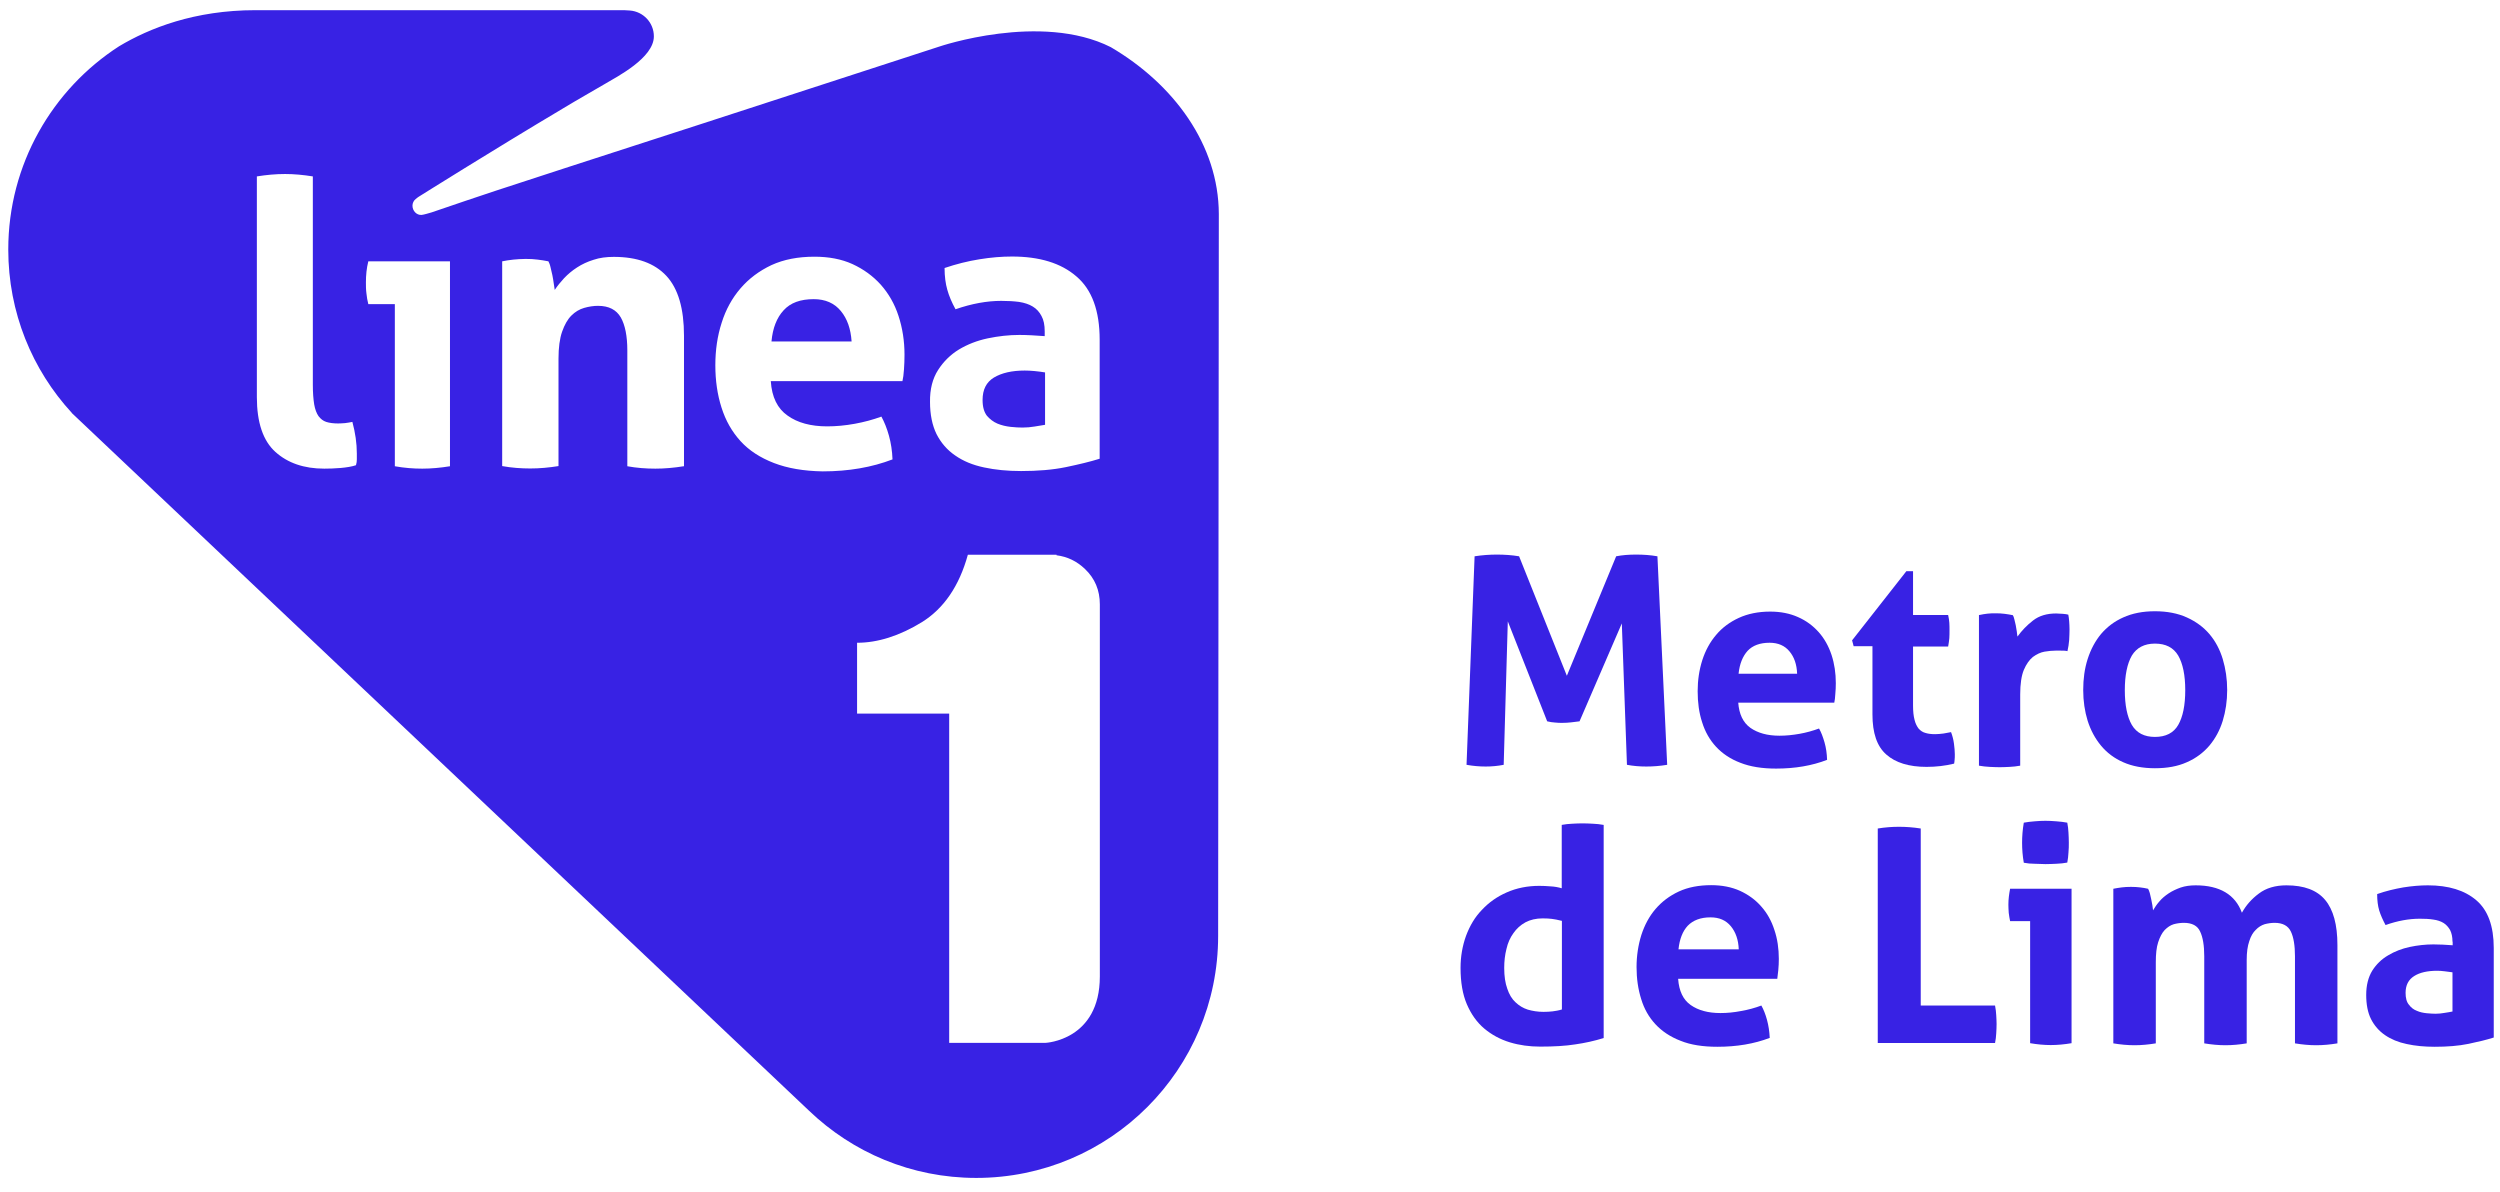 <svg width="172" height="82" viewBox="0 0 172 82" fill="none" xmlns="http://www.w3.org/2000/svg">
<path d="M68.626 29.145C68.909 29.263 69.215 29.333 69.533 29.369C69.851 29.404 70.122 29.416 70.357 29.416C70.628 29.416 70.911 29.392 71.182 29.345C71.453 29.298 71.688 29.263 71.9 29.227V25.623C71.676 25.588 71.441 25.552 71.182 25.529C70.923 25.505 70.699 25.494 70.499 25.494C69.615 25.494 68.909 25.659 68.379 25.977C67.86 26.295 67.601 26.801 67.601 27.52C67.601 28.003 67.707 28.356 67.907 28.615C68.108 28.839 68.343 29.027 68.626 29.145Z" fill="#3822E4"/>
<path d="M57.848 21.395C57.401 20.853 56.777 20.582 55.987 20.582C55.069 20.582 54.386 20.829 53.914 21.348C53.443 21.854 53.161 22.573 53.078 23.491H58.59C58.532 22.631 58.296 21.937 57.848 21.395Z" fill="#3822E4"/>
<path d="M76.423 3.244C71.605 0.818 64.609 3.209 64.609 3.209C36.282 12.443 36.718 12.208 29.698 14.611C29.533 14.658 29.156 14.775 29.003 14.787C28.661 14.811 28.378 14.505 28.378 14.151C28.378 13.975 28.461 13.798 28.602 13.692C28.708 13.598 28.802 13.539 28.802 13.539C28.802 13.539 33.902 10.335 38.732 7.461C39.803 6.813 40.675 6.33 41.653 5.753C42.442 5.282 44.986 3.986 44.986 2.502C44.986 1.56 44.256 0.794 43.337 0.724C43.29 0.724 43.007 0.7 42.937 0.7H41.606H23.537H17.578C13.384 0.7 10.275 1.937 8.19 3.185C3.608 6.142 0.569 11.301 0.569 17.166C0.569 21.501 2.218 25.447 4.939 28.403V28.415L55.669 76.424C58.661 79.286 62.701 81.041 67.165 81.041C76.364 81.041 83.808 73.585 83.808 64.398L83.855 14.728C83.843 9.97 80.757 5.788 76.423 3.244ZM64.538 25.459C64.915 24.87 65.398 24.398 65.975 24.045C66.564 23.692 67.224 23.433 67.954 23.279C68.684 23.126 69.415 23.044 70.133 23.044C70.663 23.044 71.24 23.079 71.876 23.126V22.797C71.876 22.361 71.806 22.008 71.653 21.737C71.511 21.466 71.311 21.242 71.052 21.089C70.804 20.936 70.486 20.83 70.109 20.771C69.756 20.724 69.344 20.7 68.885 20.7C67.907 20.7 66.859 20.889 65.74 21.277C65.481 20.806 65.292 20.358 65.174 19.934C65.056 19.522 64.986 19.016 64.986 18.439C65.787 18.168 66.576 17.968 67.389 17.838C68.19 17.708 68.932 17.649 69.627 17.649C71.511 17.649 72.995 18.097 74.055 19.016C75.127 19.923 75.657 21.383 75.657 23.374V31.56C75.021 31.76 74.244 31.948 73.337 32.137C72.43 32.325 71.393 32.408 70.251 32.408C69.32 32.408 68.472 32.325 67.707 32.16C66.929 31.996 66.27 31.725 65.716 31.336C65.162 30.959 64.739 30.464 64.432 29.864C64.138 29.263 63.985 28.521 63.985 27.649C63.973 26.778 64.161 26.047 64.538 25.459ZM24.55 31.607C24.55 31.725 24.538 31.854 24.491 32.007C24.209 32.102 23.844 32.16 23.443 32.196C23.043 32.231 22.654 32.243 22.312 32.243C20.911 32.243 19.792 31.854 18.944 31.089C18.096 30.323 17.672 29.063 17.672 27.32V12.137C18.331 12.031 18.967 11.972 19.615 11.972C20.228 11.972 20.864 12.031 21.523 12.137V26.46C21.523 27.025 21.559 27.473 21.617 27.826C21.676 28.168 21.782 28.439 21.912 28.627C22.053 28.815 22.23 28.957 22.442 29.027C22.666 29.098 22.937 29.134 23.267 29.134C23.408 29.134 23.561 29.122 23.738 29.11C23.914 29.086 24.079 29.063 24.244 29.027C24.444 29.77 24.55 30.5 24.55 31.206C24.55 31.348 24.55 31.477 24.55 31.607ZM30.958 32.078C30.31 32.184 29.662 32.243 29.05 32.243C28.449 32.243 27.825 32.196 27.165 32.078V20.924H25.34C25.281 20.688 25.233 20.441 25.21 20.182C25.175 19.923 25.175 19.664 25.175 19.428C25.175 18.933 25.222 18.45 25.34 17.979H30.958V32.078ZM47.035 32.078C46.376 32.184 45.728 32.243 45.092 32.243C44.456 32.243 43.808 32.196 43.16 32.078V24.104C43.16 23.126 43.007 22.361 42.713 21.843C42.407 21.312 41.888 21.042 41.146 21.042C40.84 21.042 40.522 21.089 40.192 21.183C39.862 21.277 39.568 21.454 39.309 21.713C39.05 21.972 38.838 22.349 38.673 22.82C38.508 23.291 38.425 23.916 38.425 24.669V32.066C37.766 32.172 37.13 32.231 36.482 32.231C35.846 32.231 35.198 32.184 34.55 32.066V17.979C34.798 17.932 35.057 17.885 35.316 17.861C35.575 17.838 35.846 17.814 36.164 17.814C36.47 17.814 36.741 17.826 36.988 17.861C37.224 17.885 37.471 17.932 37.73 17.979C37.778 18.073 37.837 18.203 37.872 18.368C37.919 18.545 37.954 18.721 38.001 18.922C38.037 19.11 38.072 19.298 38.096 19.487C38.119 19.664 38.143 19.817 38.166 19.946C38.343 19.675 38.567 19.404 38.814 19.134C39.073 18.863 39.368 18.615 39.697 18.403C40.039 18.18 40.416 18.003 40.84 17.873C41.252 17.732 41.723 17.673 42.23 17.673C43.832 17.673 45.033 18.109 45.846 18.98C46.658 19.852 47.059 21.23 47.059 23.103V32.078H47.035ZM53.243 31.854C52.3 31.489 51.535 30.994 50.946 30.347C50.357 29.699 49.921 28.933 49.639 28.038C49.356 27.155 49.215 26.177 49.215 25.129C49.215 24.092 49.356 23.115 49.65 22.208C49.933 21.301 50.369 20.512 50.946 19.84C51.523 19.169 52.23 18.639 53.078 18.238C53.926 17.85 54.904 17.661 56.034 17.661C57.024 17.661 57.895 17.826 58.649 18.168C59.415 18.521 60.062 18.992 60.604 19.593C61.134 20.194 61.547 20.9 61.818 21.737C62.088 22.561 62.23 23.456 62.23 24.398C62.23 24.74 62.218 25.082 62.194 25.412C62.171 25.753 62.136 26.024 62.088 26.224H53.031C53.101 27.32 53.49 28.109 54.185 28.592C54.868 29.086 55.787 29.334 56.906 29.334C57.518 29.334 58.154 29.275 58.802 29.157C59.45 29.039 60.062 28.874 60.64 28.662C60.84 29.027 61.017 29.463 61.158 29.97C61.299 30.476 61.382 31.018 61.405 31.607C59.992 32.149 58.39 32.431 56.6 32.431C55.304 32.408 54.185 32.219 53.243 31.854ZM75.669 67.178C75.669 71.583 71.935 71.748 71.935 71.748H68.932H65.304V49.098H62.583H58.967V44.222C60.392 44.222 61.876 43.751 63.419 42.808C64.939 41.866 65.999 40.311 66.588 38.167H67.365H68.543H70.204H72.159H72.689V38.203C73.443 38.297 74.091 38.615 74.644 39.145C75.327 39.793 75.669 40.606 75.669 41.583V67.178Z" fill="#3822E4"/>
<path d="M101.452 38.273C101.982 38.191 102.5 38.155 102.983 38.155C103.501 38.155 104.019 38.191 104.514 38.273L107.8 46.494L111.192 38.273C111.605 38.191 112.064 38.155 112.57 38.155C113.077 38.155 113.56 38.191 114.031 38.273L114.702 52.619C114.196 52.702 113.725 52.737 113.265 52.737C112.818 52.737 112.37 52.702 111.934 52.619L111.581 42.89L108.672 49.627C108.483 49.651 108.295 49.675 108.095 49.698C107.894 49.722 107.694 49.733 107.494 49.733C107.329 49.733 107.152 49.733 106.976 49.71C106.811 49.698 106.622 49.675 106.446 49.627L103.737 42.749L103.454 52.619C103.03 52.702 102.618 52.737 102.217 52.737C101.793 52.737 101.357 52.702 100.898 52.619L101.452 38.273Z" fill="#3822E4"/>
<path d="M119.59 48.332C119.649 49.133 119.92 49.71 120.427 50.075C120.933 50.429 121.593 50.617 122.429 50.617C122.888 50.617 123.336 50.57 123.807 50.487C124.278 50.405 124.726 50.276 125.15 50.122C125.303 50.382 125.421 50.711 125.527 51.076C125.633 51.441 125.692 51.854 125.703 52.278C124.667 52.678 123.501 52.879 122.193 52.879C121.239 52.879 120.415 52.749 119.732 52.478C119.049 52.219 118.495 51.842 118.059 51.371C117.623 50.9 117.305 50.334 117.105 49.687C116.893 49.039 116.799 48.332 116.799 47.555C116.799 46.801 116.905 46.094 117.117 45.423C117.329 44.763 117.647 44.174 118.071 43.679C118.483 43.185 119.013 42.796 119.626 42.513C120.238 42.231 120.957 42.078 121.793 42.078C122.511 42.078 123.147 42.207 123.701 42.455C124.266 42.702 124.738 43.055 125.126 43.491C125.515 43.927 125.809 44.457 126.01 45.058C126.21 45.67 126.304 46.318 126.304 47.001C126.304 47.26 126.292 47.508 126.269 47.755C126.257 48.002 126.233 48.191 126.198 48.344H119.59V48.332ZM123.642 46.353C123.619 45.717 123.442 45.199 123.112 44.81C122.794 44.422 122.335 44.221 121.746 44.221C121.086 44.221 120.58 44.41 120.238 44.775C119.897 45.152 119.685 45.67 119.614 46.353H123.642Z" fill="#3822E4"/>
<path d="M128.825 44.457H127.53L127.424 44.056L131.158 39.298H131.617V42.313H134.032C134.079 42.513 134.102 42.69 134.114 42.855C134.126 43.02 134.126 43.185 134.126 43.361C134.126 43.55 134.126 43.727 134.114 43.903C134.102 44.08 134.067 44.268 134.032 44.48H131.617V48.532C131.617 48.944 131.652 49.274 131.723 49.533C131.782 49.781 131.888 49.981 132.006 50.134C132.135 50.275 132.288 50.381 132.477 50.428C132.665 50.487 132.889 50.511 133.136 50.511C133.337 50.511 133.537 50.487 133.725 50.464C133.914 50.428 134.079 50.393 134.232 50.37C134.326 50.617 134.397 50.888 134.432 51.159C134.467 51.43 134.491 51.677 134.491 51.889C134.491 52.042 134.491 52.16 134.479 52.254C134.467 52.348 134.467 52.454 134.444 52.537C133.831 52.69 133.195 52.761 132.547 52.761C131.346 52.761 130.416 52.478 129.78 51.913C129.132 51.347 128.825 50.428 128.825 49.156V44.457Z" fill="#3822E4"/>
<path d="M136.175 42.313C136.376 42.266 136.564 42.242 136.741 42.219C136.917 42.195 137.118 42.195 137.33 42.195C137.53 42.195 137.718 42.207 137.919 42.231C138.107 42.254 138.307 42.289 138.484 42.325C138.519 42.384 138.566 42.49 138.59 42.619C138.625 42.749 138.649 42.879 138.684 43.02C138.708 43.161 138.731 43.303 138.755 43.444C138.767 43.585 138.79 43.703 138.802 43.797C139.096 43.385 139.45 43.02 139.874 42.69C140.298 42.36 140.828 42.207 141.464 42.207C141.594 42.207 141.747 42.219 141.923 42.231C142.088 42.242 142.218 42.266 142.3 42.289C142.324 42.419 142.347 42.572 142.359 42.749C142.371 42.926 142.383 43.102 142.383 43.291C142.383 43.514 142.371 43.762 142.359 44.033C142.336 44.304 142.3 44.551 142.241 44.798C142.1 44.763 141.935 44.763 141.758 44.763H141.429C141.193 44.763 140.946 44.787 140.663 44.834C140.392 44.881 140.121 45.01 139.862 45.199C139.615 45.399 139.403 45.705 139.238 46.094C139.073 46.495 138.99 47.06 138.99 47.778V52.678C138.743 52.725 138.508 52.749 138.272 52.761C138.036 52.772 137.801 52.784 137.577 52.784C137.353 52.784 137.129 52.772 136.882 52.761C136.647 52.749 136.411 52.725 136.152 52.678V42.313H136.175Z" fill="#3822E4"/>
<path d="M148.26 52.855C147.424 52.855 146.693 52.714 146.081 52.443C145.457 52.172 144.95 51.783 144.55 51.3C144.149 50.817 143.843 50.252 143.631 49.592C143.431 48.945 143.325 48.238 143.325 47.472C143.325 46.718 143.419 46 143.631 45.34C143.843 44.681 144.149 44.104 144.55 43.621C144.962 43.138 145.468 42.749 146.081 42.478C146.705 42.196 147.424 42.054 148.26 42.054C149.096 42.054 149.826 42.196 150.451 42.478C151.075 42.761 151.593 43.138 152.005 43.621C152.418 44.104 152.724 44.681 152.924 45.34C153.124 46.012 153.23 46.718 153.23 47.472C153.23 48.238 153.124 48.933 152.924 49.592C152.724 50.24 152.418 50.806 152.005 51.3C151.593 51.783 151.075 52.172 150.451 52.443C149.826 52.725 149.096 52.855 148.26 52.855ZM148.26 50.7C149.002 50.7 149.544 50.429 149.862 49.875C150.18 49.322 150.345 48.532 150.345 47.484C150.345 46.448 150.18 45.658 149.862 45.105C149.532 44.551 149.002 44.28 148.26 44.28C147.53 44.28 147 44.563 146.67 45.105C146.352 45.658 146.187 46.459 146.187 47.484C146.187 48.521 146.352 49.322 146.67 49.875C147 50.429 147.53 50.7 148.26 50.7Z" fill="#3822E4"/>
<path d="M107.436 56.754C107.683 56.707 107.93 56.683 108.166 56.672C108.401 56.66 108.637 56.648 108.873 56.648C109.108 56.648 109.356 56.66 109.591 56.672C109.838 56.683 110.086 56.707 110.333 56.754V71.418C109.685 71.618 109.038 71.76 108.378 71.854C107.718 71.96 106.906 72.007 105.963 72.007C105.233 72.007 104.538 71.913 103.879 71.713C103.219 71.512 102.63 71.194 102.124 70.77C101.617 70.346 101.217 69.781 100.922 69.098C100.628 68.415 100.486 67.578 100.486 66.589C100.486 65.812 100.616 65.07 100.863 64.386C101.122 63.691 101.476 63.091 101.959 62.596C102.43 62.09 102.995 61.689 103.667 61.395C104.338 61.1 105.08 60.947 105.904 60.947C106.152 60.947 106.399 60.959 106.682 60.982C106.941 60.994 107.2 61.041 107.447 61.112V56.754H107.436ZM107.436 63.35C107.165 63.279 106.953 63.244 106.776 63.22C106.611 63.197 106.387 63.185 106.128 63.185C105.681 63.185 105.28 63.279 104.95 63.456C104.609 63.644 104.338 63.892 104.126 64.198C103.902 64.504 103.737 64.869 103.643 65.293C103.537 65.706 103.49 66.141 103.49 66.601C103.49 67.166 103.561 67.637 103.702 68.026C103.831 68.415 104.02 68.733 104.267 68.957C104.515 69.192 104.785 69.357 105.115 69.463C105.445 69.557 105.798 69.616 106.187 69.616C106.411 69.616 106.635 69.604 106.823 69.581C107.012 69.557 107.235 69.522 107.459 69.451V63.35H107.436Z" fill="#3822E4"/>
<path d="M115.457 67.354C115.516 68.178 115.798 68.779 116.317 69.144C116.835 69.51 117.518 69.698 118.366 69.698C118.837 69.698 119.308 69.651 119.791 69.557C120.274 69.474 120.745 69.345 121.181 69.18C121.334 69.451 121.464 69.78 121.57 70.169C121.676 70.558 121.735 70.958 121.758 71.406C120.687 71.818 119.485 72.018 118.154 72.018C117.165 72.018 116.317 71.889 115.622 71.606C114.915 71.335 114.338 70.947 113.89 70.463C113.443 69.981 113.113 69.403 112.913 68.732C112.701 68.061 112.595 67.331 112.595 66.529C112.595 65.752 112.713 65.01 112.925 64.327C113.148 63.644 113.466 63.043 113.902 62.537C114.338 62.03 114.868 61.63 115.504 61.335C116.14 61.041 116.882 60.899 117.73 60.899C118.472 60.899 119.132 61.029 119.709 61.288C120.274 61.547 120.769 61.901 121.169 62.36C121.57 62.807 121.876 63.349 122.076 63.974C122.288 64.598 122.383 65.269 122.383 65.976C122.383 66.235 122.371 66.494 122.347 66.742C122.324 66.989 122.3 67.189 122.277 67.342H115.457V67.354ZM119.626 65.316C119.603 64.657 119.414 64.127 119.085 63.726C118.743 63.314 118.284 63.114 117.683 63.114C117 63.114 116.482 63.314 116.116 63.691C115.763 64.068 115.551 64.621 115.48 65.316H119.626Z" fill="#3822E4"/>
<path d="M129.19 57.001C129.697 56.918 130.18 56.883 130.651 56.883C131.122 56.883 131.629 56.918 132.147 57.001V69.18H137.259C137.306 69.415 137.329 69.639 137.341 69.851C137.353 70.063 137.365 70.263 137.365 70.452C137.365 70.675 137.353 70.887 137.341 71.099C137.329 71.311 137.306 71.535 137.259 71.759H129.19V57.001Z" fill="#3822E4"/>
<path d="M139.673 63.373H138.295C138.26 63.196 138.224 63.008 138.201 62.807C138.189 62.607 138.177 62.419 138.177 62.242C138.177 61.865 138.224 61.512 138.295 61.147H142.523V71.771C142.041 71.853 141.558 71.9 141.087 71.9C140.639 71.9 140.156 71.853 139.673 71.771V63.373ZM139.237 59.356C139.155 58.885 139.12 58.438 139.12 57.978C139.12 57.542 139.155 57.083 139.237 56.6C139.473 56.553 139.72 56.53 139.991 56.506C140.262 56.483 140.498 56.471 140.721 56.471C140.945 56.471 141.204 56.483 141.475 56.506C141.758 56.53 142.005 56.553 142.229 56.6C142.276 56.836 142.3 57.06 142.311 57.283C142.323 57.519 142.335 57.743 142.335 57.967C142.335 58.19 142.335 58.414 142.311 58.65C142.3 58.873 142.276 59.109 142.229 59.345C141.993 59.392 141.746 59.415 141.475 59.427C141.216 59.439 140.969 59.451 140.733 59.451C140.521 59.451 140.274 59.439 139.991 59.427C139.732 59.427 139.473 59.404 139.237 59.356Z" fill="#3822E4"/>
<path d="M145.397 61.147C145.586 61.111 145.774 61.076 145.975 61.053C146.163 61.029 146.375 61.017 146.611 61.017C146.846 61.017 147.046 61.029 147.235 61.053C147.412 61.076 147.6 61.1 147.788 61.147C147.836 61.217 147.859 61.312 147.906 61.441C147.942 61.571 147.965 61.712 148.001 61.853C148.036 61.995 148.048 62.136 148.083 62.277C148.107 62.407 148.118 62.525 148.13 62.631C148.248 62.431 148.389 62.218 148.566 62.018C148.743 61.806 148.955 61.63 149.202 61.465C149.449 61.3 149.732 61.17 150.026 61.064C150.333 60.958 150.686 60.911 151.063 60.911C152.712 60.911 153.784 61.547 154.243 62.796C154.526 62.289 154.903 61.853 155.409 61.477C155.904 61.1 156.54 60.911 157.306 60.911C158.519 60.911 159.402 61.241 159.967 61.912C160.533 62.584 160.815 63.62 160.815 65.022V71.783C160.321 71.865 159.838 71.912 159.355 71.912C158.872 71.912 158.389 71.865 157.894 71.783V65.787C157.894 65.057 157.8 64.48 157.612 64.091C157.423 63.691 157.046 63.491 156.493 63.491C156.269 63.491 156.033 63.526 155.81 63.585C155.586 63.656 155.374 63.785 155.197 63.974C155.009 64.15 154.856 64.409 154.75 64.751C154.632 65.093 154.573 65.516 154.573 66.047V71.783C154.078 71.865 153.595 71.912 153.112 71.912C152.641 71.912 152.147 71.865 151.652 71.783V65.787C151.652 65.057 151.558 64.48 151.369 64.091C151.192 63.691 150.816 63.491 150.25 63.491C150.015 63.491 149.779 63.526 149.555 63.585C149.32 63.656 149.119 63.797 148.931 63.985C148.743 64.186 148.601 64.468 148.483 64.822C148.366 65.175 148.319 65.634 148.319 66.211V71.783C147.824 71.865 147.341 71.912 146.858 71.912C146.375 71.912 145.892 71.865 145.397 71.783V61.147Z" fill="#3822E4"/>
<path d="M168.731 64.786C168.731 64.457 168.672 64.197 168.566 63.985C168.449 63.785 168.307 63.62 168.119 63.502C167.93 63.385 167.683 63.302 167.412 63.267C167.129 63.22 166.823 63.208 166.482 63.208C165.74 63.208 164.95 63.349 164.126 63.644C163.937 63.29 163.784 62.949 163.69 62.643C163.596 62.325 163.549 61.948 163.549 61.512C164.149 61.3 164.75 61.158 165.351 61.053C165.952 60.958 166.517 60.911 167.035 60.911C168.46 60.911 169.568 61.253 170.368 61.936C171.169 62.619 171.57 63.714 171.57 65.222V71.382C171.087 71.535 170.51 71.677 169.827 71.818C169.144 71.959 168.366 72.018 167.506 72.018C166.811 72.018 166.175 71.959 165.586 71.83C165.009 71.712 164.503 71.5 164.091 71.217C163.678 70.935 163.349 70.558 163.125 70.11C162.901 69.662 162.795 69.109 162.795 68.449C162.795 67.79 162.936 67.236 163.207 66.789C163.49 66.341 163.855 65.988 164.303 65.728C164.75 65.458 165.245 65.269 165.787 65.151C166.34 65.034 166.882 64.975 167.424 64.975C167.824 64.975 168.26 64.998 168.743 65.034V64.786H168.731ZM168.731 66.895C168.566 66.871 168.39 66.847 168.189 66.824C168.001 66.8 167.824 66.789 167.683 66.789C167.012 66.789 166.482 66.906 166.093 67.154C165.704 67.401 165.504 67.778 165.504 68.308C165.504 68.661 165.575 68.944 165.74 69.132C165.881 69.321 166.058 69.462 166.281 69.545C166.493 69.639 166.717 69.686 166.953 69.71C167.2 69.733 167.4 69.745 167.577 69.745C167.789 69.745 167.989 69.721 168.189 69.686C168.401 69.651 168.578 69.627 168.731 69.592V66.895Z" fill="#3822E4"/>
</svg>
